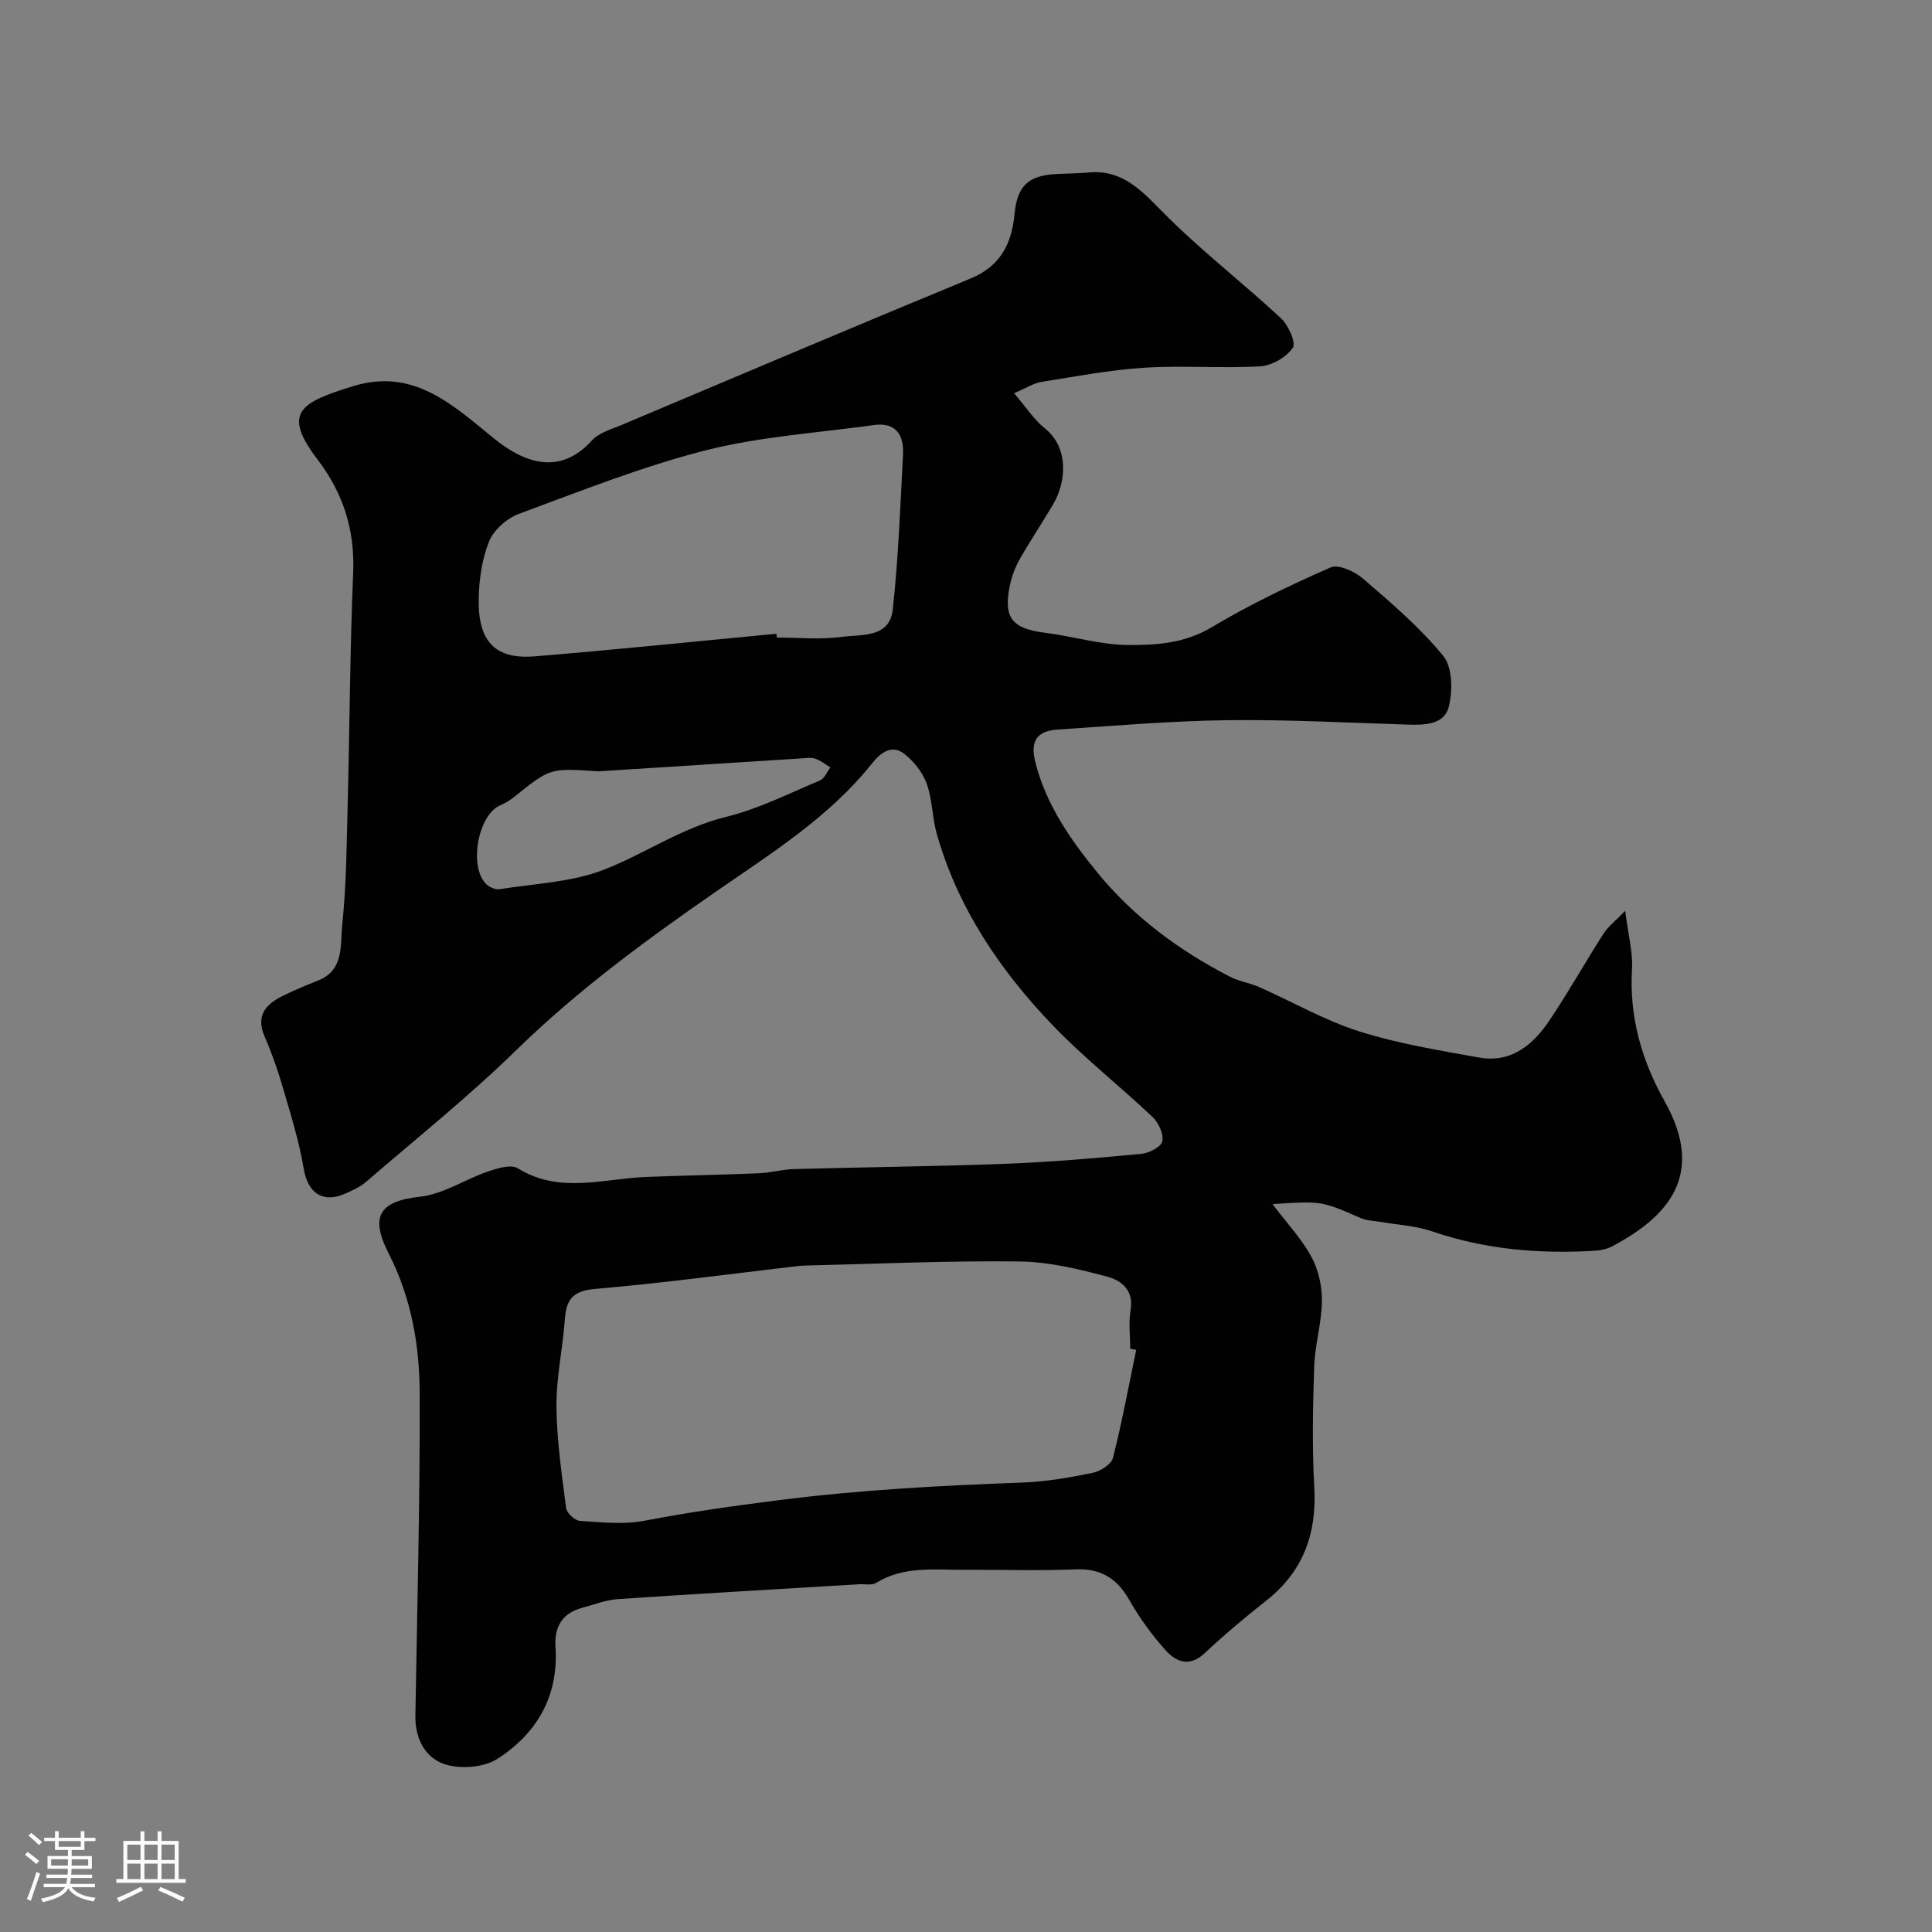 <svg enable-background="new 0 0 400 400" viewBox="0 0 400 400" xmlns="http://www.w3.org/2000/svg"><rect x="0" y="0" width="400" height="400" fill="#808080" stroke="none"/><path d="m5.17 384 .55-.58c.85.61 1.65 1.24 2.4 1.87l-.59.64c-.83-.73-1.62-1.38-2.36-1.93m1.22 9.53-.82-.34c.71-1.76 1.37-3.64 1.98-5.63.24.13.5.25.76.36-.6 1.67-1.24 3.54-1.92 5.61m-.5-13.5.57-.54c.56.44 1.31 1.06 2.26 1.87l-.64.64c-.68-.66-1.41-1.32-2.19-1.97m3.25.46h2.24v-1.36h.77v1.36h4.57v-1.36h.76v1.36h2.28v.69h-2.28v1.84h-2.64v1.26h4.18v2.64h-4.21c0 .45-.02.86-.05 1.21h4.32v.69h-4.38c-.04.34-.1.75-.19 1.22h5.15v.69h-4.82c.87 1.19 2.51 1.92 4.93 2.19-.17.31-.3.57-.37.76-2.77-.49-4.52-1.41-5.26-2.76-.56 1.26-2.3 2.23-5.24 2.9-.12-.24-.26-.48-.43-.72 2.73-.55 4.38-1.34 4.96-2.38h-4.38v-.69h4.65c.1-.38.17-.79.21-1.22h-4.32v-.69h4.4c.03-.34.05-.75.05-1.21h-4.2v-2.64h4.23v-1.26h-2.69v-1.84h-2.24zm1.46 4.46v1.29h3.45c.01-.4.02-.57.01-.53v-.32-.45h-3.46zm1.55-2.59h4.57v-1.19h-4.57zm6.11 2.59h-3.42v.77c-.01.19-.01.37-.02.53h3.44v-1.29z" fill="#fcfbfa"/><path d="m32.63 379.16h.82v1.98h3.54v7.89h1.46v.78h-14.37v-.78h1.46v-7.89h3.54v-1.98h.82v1.98h2.73zm-3.49 11.48.5.73c-1.61.82-3.28 1.63-5 2.41-.13-.27-.28-.55-.44-.82 1.75-.72 3.4-1.49 4.94-2.32m-2.78-5.55h2.73v-3.18h-2.73zm0 3.95h2.73v-3.2h-2.73zm3.54-3.95h2.73v-3.18h-2.73zm0 3.95h2.73v-3.2h-2.73zm7.89 4.68c-1.84-.92-3.51-1.7-5.02-2.32l.45-.73c1.89.8 3.57 1.55 5.04 2.23zm-1.62-11.81h-2.73v3.18h2.73zm-2.73 7.13h2.73v-3.2h-2.73z" fill="#fcfbfa"/><path d="m209.96 81.41c2.53 2.95 4.14 5.51 6.37 7.28 5.02 3.98 4.43 11.1 1.73 15.69-2.23 3.8-4.7 7.46-6.88 11.29-.95 1.68-1.68 3.57-2.08 5.45-1.44 6.82.41 9.04 7.41 9.91 5.66.71 11.28 2.46 16.92 2.51 5.88.05 11.81-.32 17.37-3.64 7.9-4.71 16.26-8.73 24.69-12.42 1.64-.72 5.02.85 6.75 2.35 5.81 5.01 11.74 10.06 16.57 15.96 1.91 2.33 1.96 7.16 1.17 10.45-.92 3.85-5.03 3.89-8.61 3.78-12.43-.39-24.87-1.07-37.3-.91-11.71.15-23.41 1.16-35.1 1.94-4.38.29-5.7 2.45-4.62 6.73 2.21 8.78 7.24 16 12.83 22.85 7.55 9.24 16.99 16.2 27.56 21.63 1.85.95 4.03 1.24 5.94 2.09 6.91 3.06 13.56 6.9 20.72 9.18 8.02 2.55 16.45 3.91 24.76 5.41 6.77 1.23 11.32-2.68 14.76-7.85 3.87-5.8 7.3-11.89 11.06-17.77.93-1.46 2.4-2.57 4.5-4.75.63 5.08 1.62 8.63 1.41 12.11-.6 9.87 2.05 18.97 6.74 27.3 8.62 15.32.64 23.94-10.78 30.03-1.1.59-2.47.88-3.73.95-11.43.67-22.65-.26-33.6-4.02-3.34-1.15-7.02-1.32-10.54-1.94-1.43-.25-2.97-.24-4.26-.81-8.08-3.53-8.06-3.57-18.26-2.89 3 3.97 6.02 7.17 8.05 10.9 1.46 2.68 2.22 6.09 2.18 9.16-.05 4.53-1.45 9.04-1.6 13.57-.28 8.32-.45 16.68.02 24.99.54 9.63-2.29 17.44-9.95 23.48-4.38 3.46-8.68 7.05-12.74 10.87-3.16 2.97-5.93 1.82-8.12-.63-2.81-3.14-5.36-6.63-7.44-10.3-2.56-4.51-5.87-6.64-11.18-6.42-7.65.32-15.33.05-23 .09-6.22.04-12.58-.84-18.32 2.73-.86.54-2.28.19-3.44.26-16.63 1-33.27 1.95-49.89 3.07-2.54.17-5.04 1.14-7.53 1.82-4.15 1.13-5.76 3.96-5.49 8.14.66 10.12-3.86 17.89-12.03 23.12-2.77 1.78-7.5 2.15-10.72 1.17-4.17-1.26-6.34-5.29-6.26-10.09.37-22.27.97-44.54.89-66.8-.04-9.94-1.71-19.66-6.42-28.91-3.73-7.32-2.35-10.8 6.47-11.75 4.82-.52 9.32-3.59 14.07-5.22 1.96-.67 4.78-1.54 6.19-.67 8.63 5.34 17.61 2.16 26.49 1.8 7.82-.32 15.64-.44 23.45-.77 2.44-.1 4.85-.8 7.29-.87 14.6-.4 29.2-.54 43.79-1.09 9.39-.36 18.76-1.18 28.12-2.06 1.58-.15 4.06-1.45 4.3-2.59.31-1.5-.76-3.84-1.99-5.01-6.83-6.47-14.29-12.32-20.78-19.1-10.83-11.31-19.52-24.14-23.89-39.43-.98-3.42-.92-7.17-2.11-10.49-.83-2.33-2.65-4.61-4.61-6.17-2.6-2.08-4.98-.22-6.66 1.89-8.94 11.23-20.89 18.65-32.49 26.69-14.41 9.98-28.55 20.37-41.2 32.72-9.88 9.65-20.72 18.32-31.19 27.35-1.21 1.04-2.77 1.72-4.25 2.38-4.68 2.08-7.76-.19-8.58-5.12-.95-5.7-2.71-11.28-4.33-16.85-1.04-3.56-2.27-7.1-3.75-10.5-1.96-4.47.28-6.81 3.9-8.56 2.34-1.14 4.75-2.15 7.18-3.11 5.4-2.14 4.53-7.37 4.95-11.37.92-8.71.94-17.51 1.17-26.29.4-15.6.46-31.21 1.11-46.8.36-8.81-2.05-16.39-7.34-23.34-7.45-9.78-3.63-11.84 7.23-15.21 12.63-3.92 20.75 3.89 29.25 10.79 6.26 5.08 13.64 7.79 20.3.41 1.42-1.57 3.91-2.26 6-3.14 24.11-10.17 48.2-20.39 72.39-30.38 6.18-2.55 8.51-7.19 9.09-13.29.56-5.89 2.82-8.05 8.76-8.35 2.2-.11 4.41-.11 6.61-.31 6.85-.62 10.73 3.53 15.16 8.03 7.73 7.85 16.53 14.62 24.62 22.13 1.55 1.44 3.19 5.1 2.47 6.14-1.34 1.95-4.32 3.69-6.72 3.83-7.97.46-16.01-.21-23.98.29-7.15.45-14.24 1.81-21.33 2.94-1.58.23-3 1.2-5.67 2.34zm25.28 198.07c-.41-.09-.82-.17-1.24-.26 0-2.67-.37-5.4.08-7.98.73-4.15-2.02-6.18-4.83-6.92-5.96-1.59-12.15-3.08-18.26-3.15-14.76-.17-29.53.5-44.3.85-.66.02-1.32.08-1.98.16-13.83 1.61-27.64 3.49-41.51 4.68-4.57.39-5.96 2.15-6.25 6.26-.43 6.05-1.79 12.07-1.74 18.1.06 7.01 1.1 14.03 2 21.01.13 1.03 1.8 2.58 2.83 2.65 4.48.29 9.12.8 13.46-.04 9.28-1.79 18.56-3.08 27.93-4.27 16.74-2.12 33.44-3.01 50.24-3.62 4.87-.18 9.75-1.03 14.54-2.01 1.6-.33 3.87-1.75 4.21-3.09 1.89-7.4 3.26-14.91 4.82-22.37zm-74.48-148.27c.02.26.05.53.07.79 4.49 0 9.05.46 13.46-.14 4.05-.55 9.9.28 10.55-5.68 1.16-10.62 1.55-21.34 2.12-32.02.22-4.09-1.42-6.8-6.11-6.15-11.62 1.63-23.47 2.36-34.78 5.24-13.16 3.35-25.89 8.43-38.66 13.15-2.46.91-5.17 3.29-6.13 5.65-1.49 3.69-2.1 7.93-2.17 11.96-.16 9.05 3.63 12.53 11.62 11.88 16.7-1.37 33.36-3.1 50.03-4.68zm-36.92 28.49c-9.96-.7-9.95-.69-17.39 5.3-.88.71-1.89 1.3-2.92 1.75-4.64 2.01-6.55 12.98-2.75 16.39.66.6 1.84 1.09 2.66.96 7.26-1.17 14.91-1.43 21.63-4.05 8.49-3.32 16.09-8.68 25.24-10.92 6.71-1.64 13.04-4.86 19.46-7.55.93-.39 1.44-1.77 2.15-2.69-1.03-.62-2-1.44-3.11-1.81-.9-.3-1.98-.12-2.97-.06-14.01.88-28.01 1.78-42 2.68z" fill="#010102"/></svg>